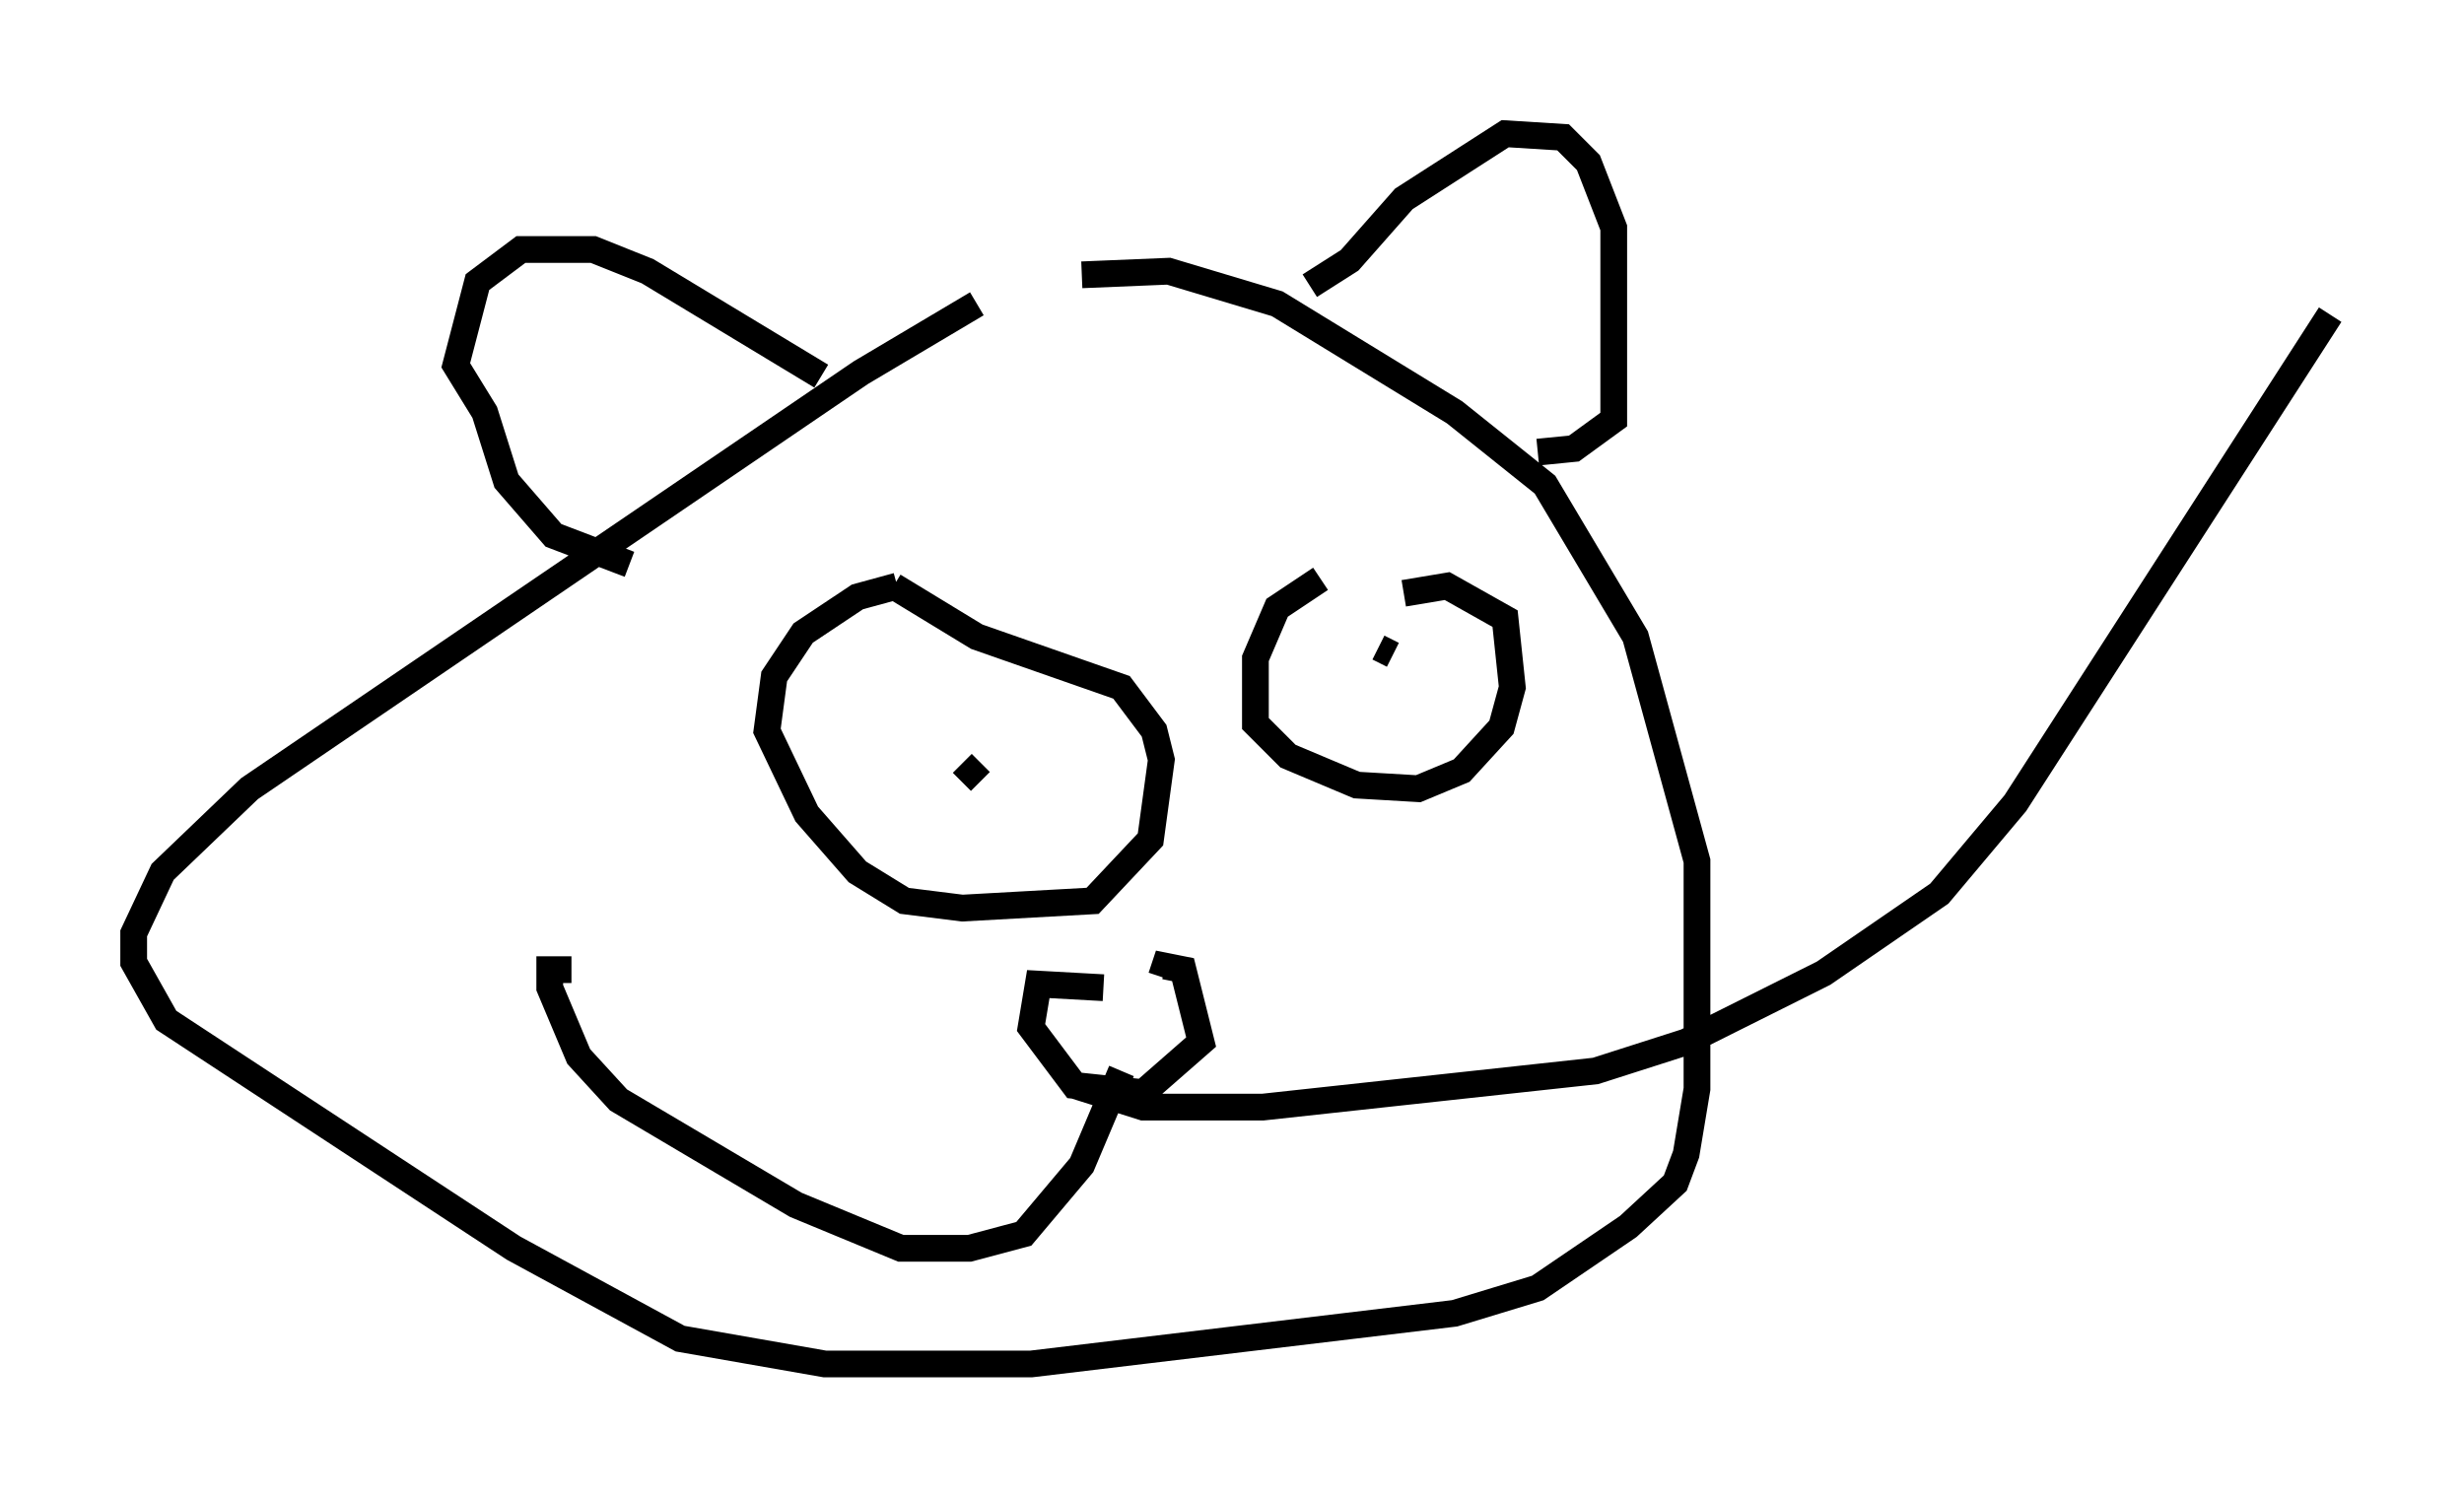 <?xml version="1.0" encoding="utf-8" ?>
<svg baseProfile="full" height="56.008" version="1.1" width="92.137" xmlns="http://www.w3.org/2000/svg" xmlns:ev="http://www.w3.org/2001/xml-events" xmlns:xlink="http://www.w3.org/1999/xlink"><defs /><rect fill="white" height="56.008" width="92.137" x="0" y="0" /><path d="M38.964, 10.683 m-2.436, 0.677 l-4.33, 2.571 -22.868, 15.561 l-3.248, 3.112 -1.083, 2.3 l0.0, 1.083 1.218, 2.165 l12.99, 8.525 6.225, 3.383 l5.413, 0.947 7.713, 0.0 l15.832, -1.894 3.112, -0.947 l3.383, -2.3 1.759, -1.624 l0.406, -1.083 0.406, -2.436 l0.0, -8.525 -2.3, -8.39 l-3.383, -5.683 -3.383, -2.706 l-6.631, -4.059 -4.059, -1.218 l-3.248, 0.135 m8.525, 0.406 l1.488, -0.947 2.03, -2.3 l3.789, -2.436 2.165, 0.135 l0.947, 0.947 0.947, 2.436 l0.0, 7.172 -1.488, 1.083 l-1.353, 0.135 m-26.793, -2.842 l-6.495, -3.924 -2.03, -0.812 l-2.706, 0.0 -1.624, 1.218 l-0.812, 3.112 1.083, 1.759 l0.812, 2.571 1.759, 2.03 l2.842, 1.083 m10.013, 0.812 l-1.488, 0.406 -2.03, 1.353 l-1.083, 1.624 -0.271, 2.03 l1.488, 3.112 1.894, 2.165 l1.759, 1.083 2.165, 0.271 l4.871, -0.271 2.165, -2.3 l0.406, -2.977 -0.271, -1.083 l-1.218, -1.624 -5.413, -1.894 l-3.112, -1.894 m15.967, -0.271 l-1.624, 1.083 -0.812, 1.894 l0.0, 2.436 1.218, 1.218 l2.571, 1.083 2.3, 0.135 l1.624, -0.677 1.488, -1.624 l0.406, -1.488 -0.271, -2.571 l-2.165, -1.218 -1.624, 0.271 m-0.406, 2.3 l-0.541, -0.271 m-15.561, 4.33 l0.677, 0.677 m4.601, 7.713 l-2.436, -0.135 -0.271, 1.624 l1.624, 2.165 2.571, 0.271 l2.165, -1.894 -0.677, -2.706 l-0.677, -0.135 -0.135, 0.406 m-1.488, 3.518 l-1.488, 3.518 -2.165, 2.571 l-2.03, 0.541 -2.571, 0.0 l-3.924, -1.624 -6.631, -3.924 l-1.488, -1.624 -1.083, -2.571 l0.0, -0.677 0.812, 0.0 m18.809, 4.33 l2.571, 0.812 4.465, 0.0 l12.449, -1.353 3.383, -1.083 l5.142, -2.571 4.33, -2.977 l2.842, -3.383 11.773, -18.268 " fill="none" stroke="black" stroke-width="1" /></svg>